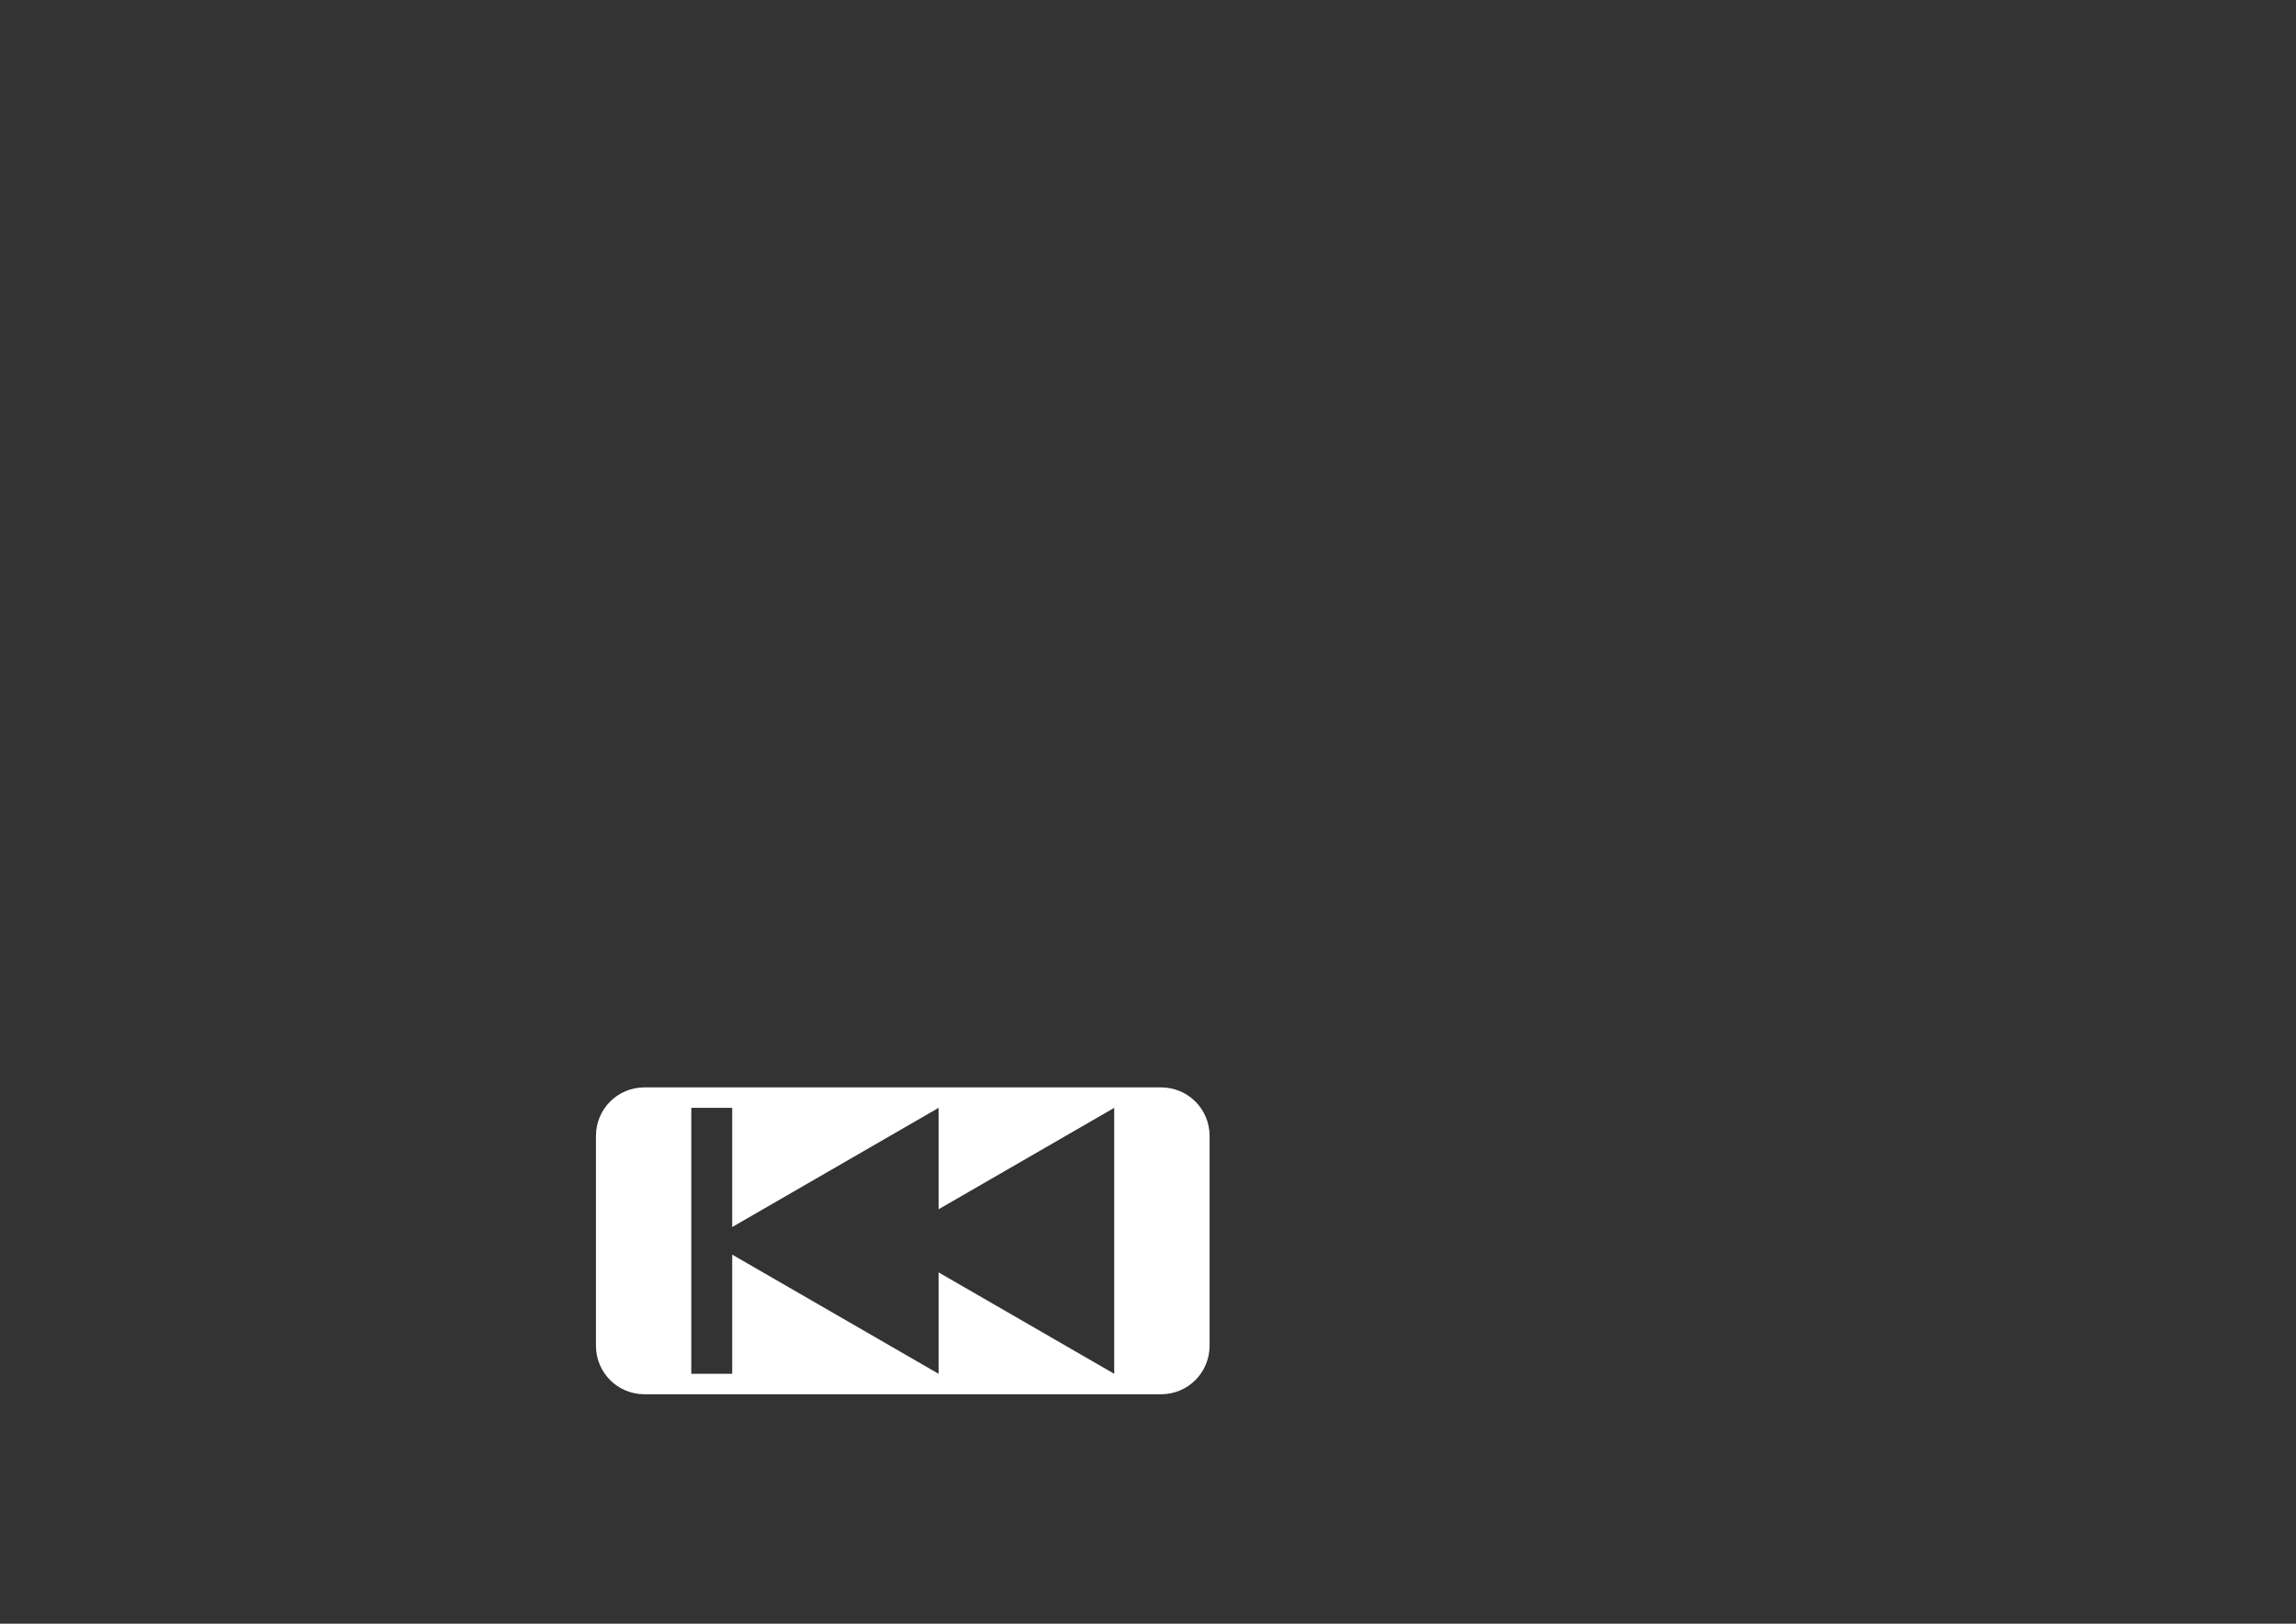 <?xml version="1.0" encoding="UTF-8" standalone="no"?>
<svg
   xmlns:dc="http://purl.org/dc/elements/1.1/"
   xmlns:cc="http://creativecommons.org/ns#"
   xmlns:rdf="http://www.w3.org/1999/02/22-rdf-syntax-ns#"
   xmlns:svg="http://www.w3.org/2000/svg"
   xmlns="http://www.w3.org/2000/svg"
   xmlns:sodipodi="http://sodipodi.sourceforge.net/DTD/sodipodi-0.dtd"
   xmlns:inkscape="http://www.inkscape.org/namespaces/inkscape"
   sodipodi:docname="previous.svg"
   inkscape:version="1.0 (4035a4fb49, 2020-05-01)"
   inkscape:export-ydpi="96"
   inkscape:export-xdpi="96"
   inkscape:export-filename="C:\Users\Hisham Abdul Hai\previous.png"
   id="svg8"
   version="1.1"
   viewBox="0 0 297 210"
   height="793.701"
   width="1122.52">
  <rect x="0" y="0" width="297" height="210" fill="#333333" stroke="none"/>
  <defs
     id="defs2" />
  <sodipodi:namedview
     inkscape:window-maximized="1"
     inkscape:window-y="-8"
     inkscape:window-x="1592"
     inkscape:window-height="838"
     inkscape:window-width="1600"
     showborder="false"
     units="px"
     showgrid="false"
     inkscape:document-rotation="0"
     inkscape:current-layer="layer1"
     inkscape:document-units="mm"
     inkscape:cy="583.33627"
     inkscape:cx="372.62771"
     inkscape:zoom="0.98994949"
     inkscape:pageshadow="2"
     inkscape:pageopacity="0"
     borderopacity="1.0"
     bordercolor="#666666"
     pagecolor="#b1cbff"
     id="base" />
  <g
     id="layer1"
     inkscape:groupmode="layer"
     inkscape:label="Capa 1">
    <rect
       transform="scale(-1,1)"
       y="137.992"
       x="-159.111"
       height="44.979"
       width="84.667"
       id="rect835"
       style="fill:none;stroke-width:0.632" />
    <path
       d="m 150.192,140.637 c 3.475,0 6.273,2.798 6.273,6.273 v 27.141 c 0,3.475 -2.798,6.273 -6.273,6.273 H 83.363 c -3.475,0 -6.273,-2.798 -6.273,-6.273 V 146.91 c 0,-3.475 2.798,-6.273 6.273,-6.273 z m -6.061,2.646 -22.718,13.116 v -13.116 l -26.698,15.414 v -15.414 h -5.292 v 34.396 h 5.292 v -15.414 l 26.698,15.414 v -13.116 l 22.718,13.116 z"
       style="fill:#ffffff;stroke-width:0.176"
       id="rect833" />
    <g
       transform="translate(3.334,0.147)"
       id="g857" />
  </g>
</svg>
